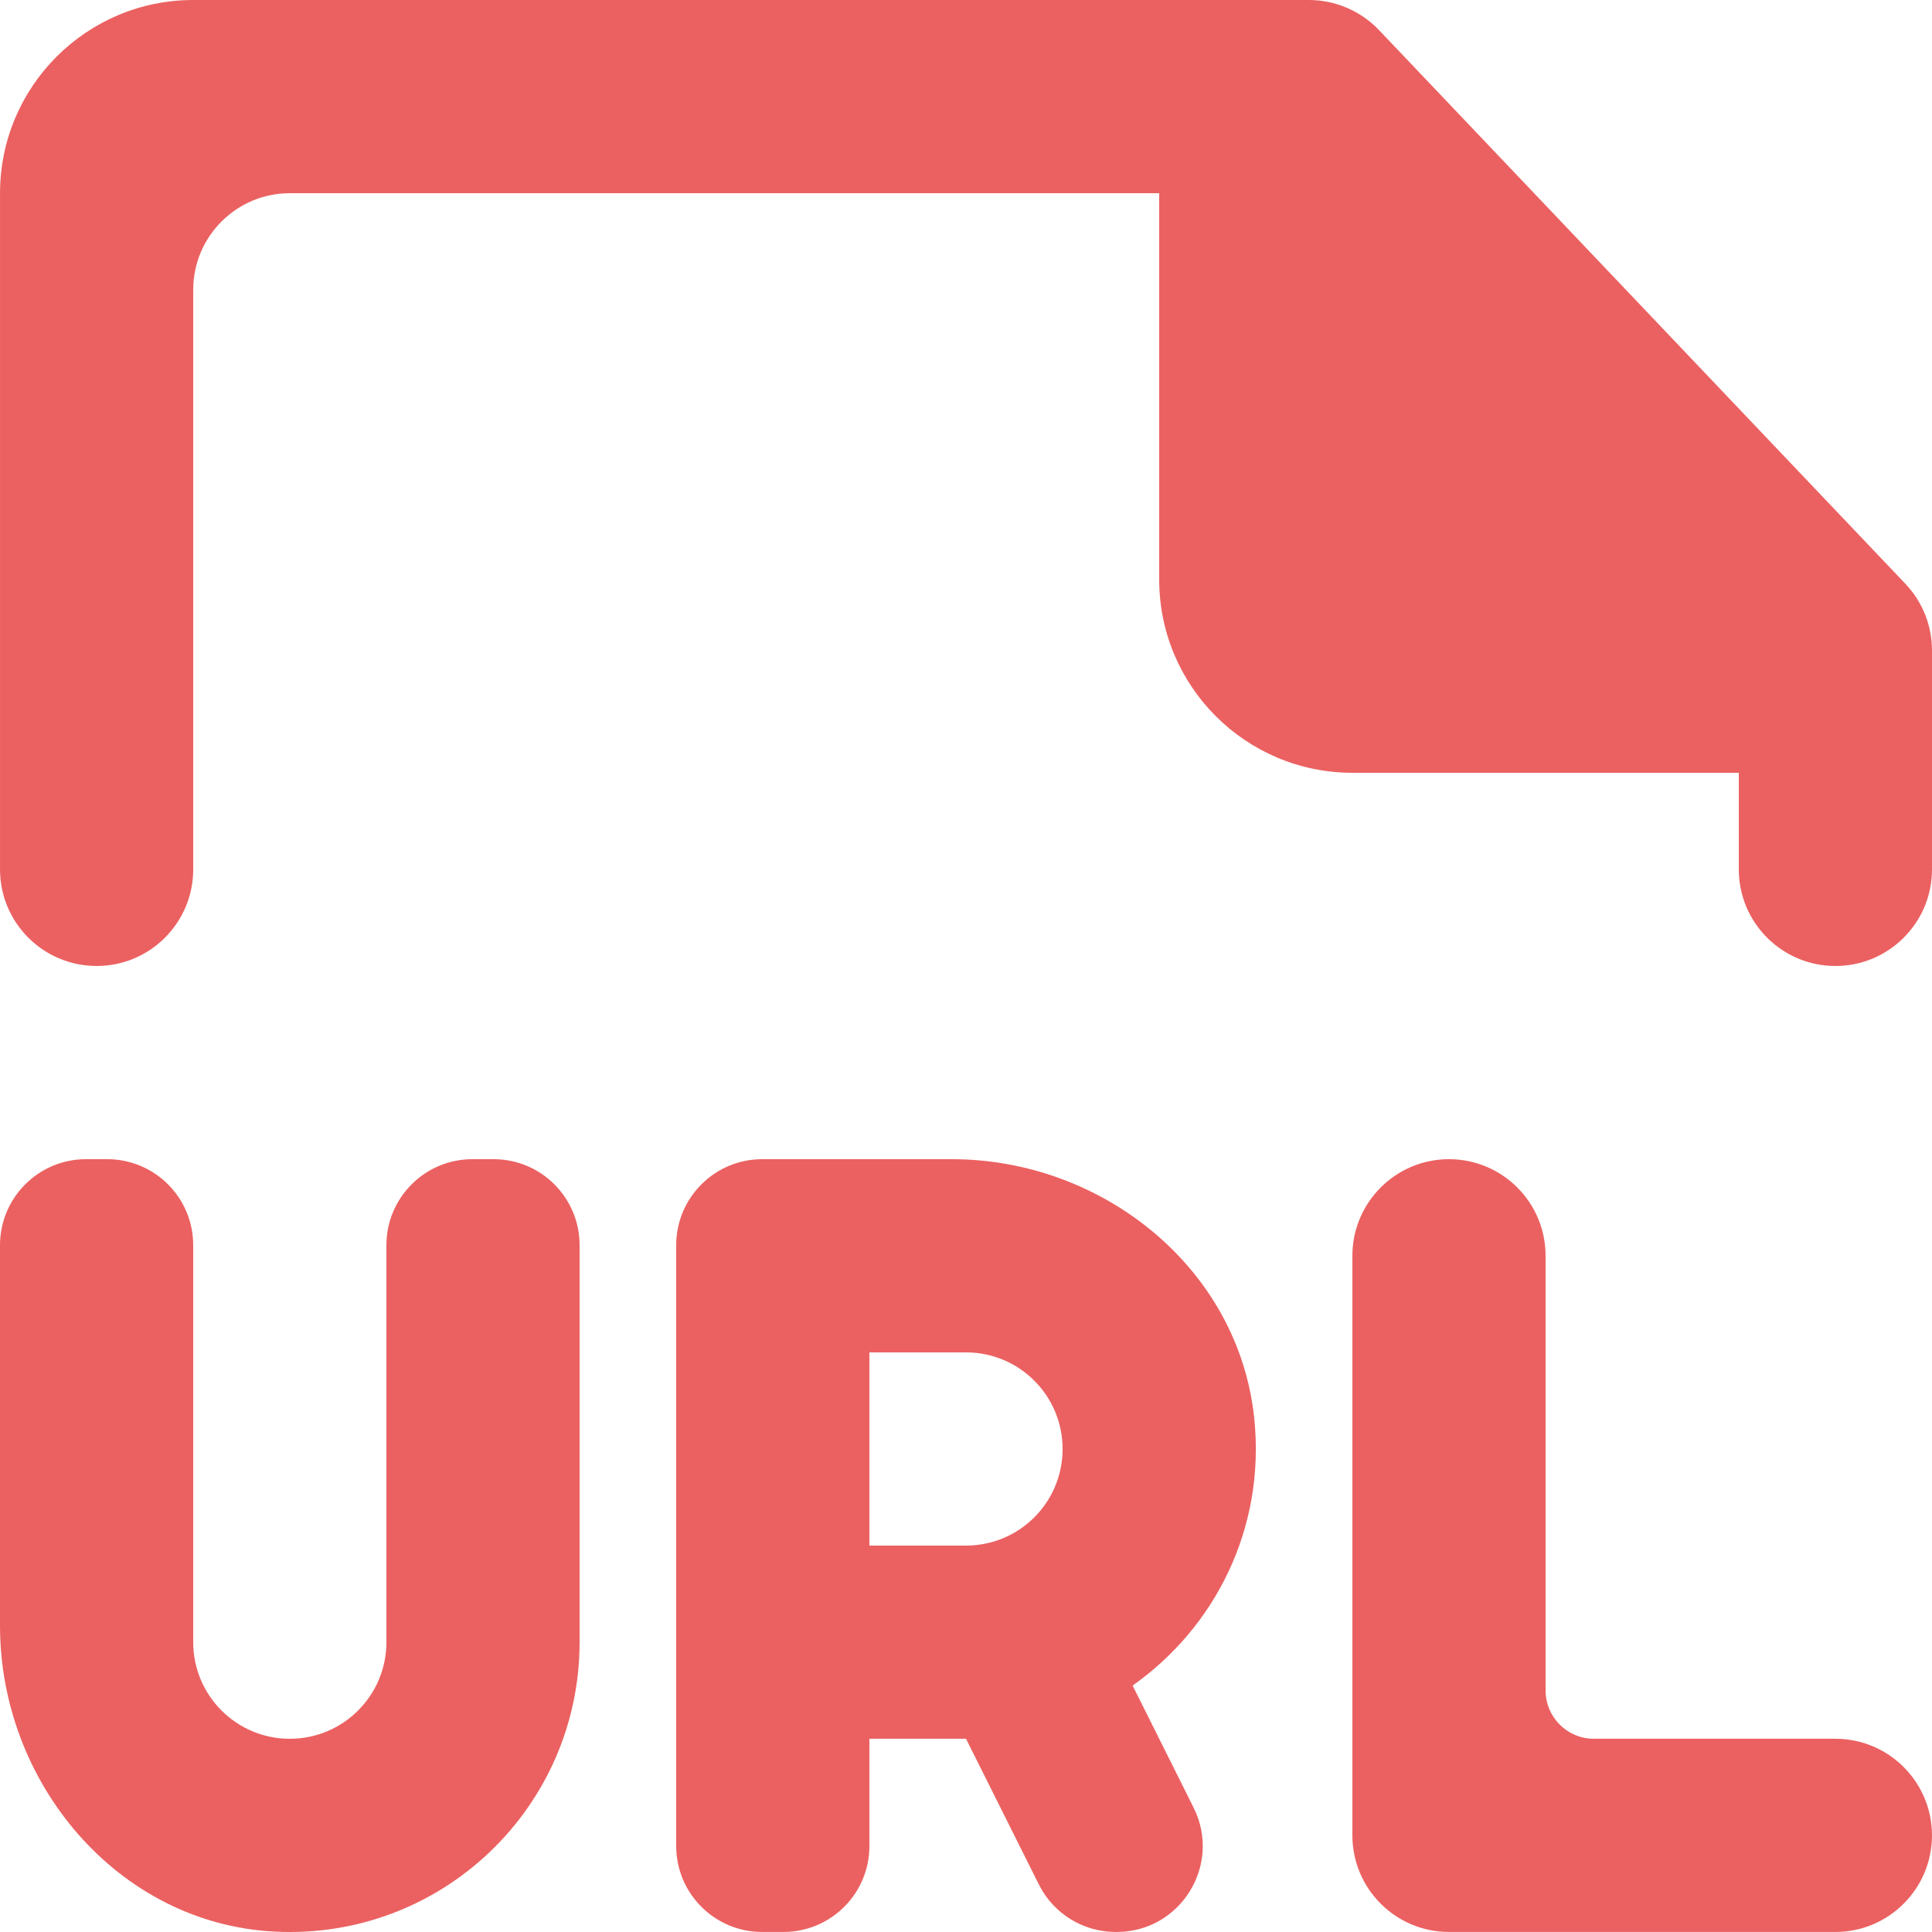<svg width="100" height="100" viewBox="0 0 100 100" fill="none" xmlns="http://www.w3.org/2000/svg">
<path fill-rule="evenodd" clip-rule="evenodd" d="M98.625 30.219L71.376 1.555C70.43 0.565 69.12 0 67.75 0H10.001C4.481 0 0.001 4.48 0.001 10V44.999C0.001 47.759 2.241 49.999 5.001 49.999C7.765 49.999 10.001 47.759 10.001 44.999V15C10.001 12.24 12.241 10 15.001 10H60V29.999C60 35.524 64.48 39.999 70 39.999H90V44.999C90 47.759 92.24 49.999 95 49.999C97.764 49.999 100 47.759 100 44.999V33.665C100 32.385 99.51 31.149 98.624 30.22M55 74.999C55 72.24 52.764 69.999 50 69.999H45V79.999H50C52.764 79.999 55 77.764 55 74.999ZM58.624 87.244L61.779 93.559C63.26 96.519 61.11 99.998 57.8 99.998H57.75C56.064 99.998 54.525 99.049 53.77 97.539L50 89.998H45V95.549C45 98.009 43.01 99.998 40.55 99.998H39.45C36.995 99.998 35 98.009 35 95.549V64.449C35 61.994 36.995 59.999 39.45 59.999H49.265C57.074 59.999 64.12 65.649 64.92 73.419C65.51 79.129 62.87 84.249 58.624 87.244M94.999 89.998H82.499C81.119 89.998 79.999 88.879 79.999 87.498V64.999C79.999 62.24 77.763 59.999 74.999 59.999C72.239 59.999 69.999 62.24 69.999 64.999V94.998C69.999 97.758 72.239 99.998 74.999 99.998H94.999C97.763 99.998 99.999 97.758 99.999 94.998C99.999 92.239 97.763 89.998 94.999 89.998ZM30 64.449V84.999C30 93.554 22.844 100.433 14.195 99.979C6.085 99.553 0 92.274 0 84.149V64.45C0 61.994 1.995 59.999 4.45 59.999H5.55C8.01 59.999 10 61.994 10 64.45V84.999C10 87.759 12.24 89.999 15 89.999C17.764 89.999 20 87.759 20 84.999V64.45C20 61.994 21.995 59.999 24.449 59.999H25.549C28.01 59.999 30 61.994 30 64.45" fill="#eb6161"/>
</svg>
